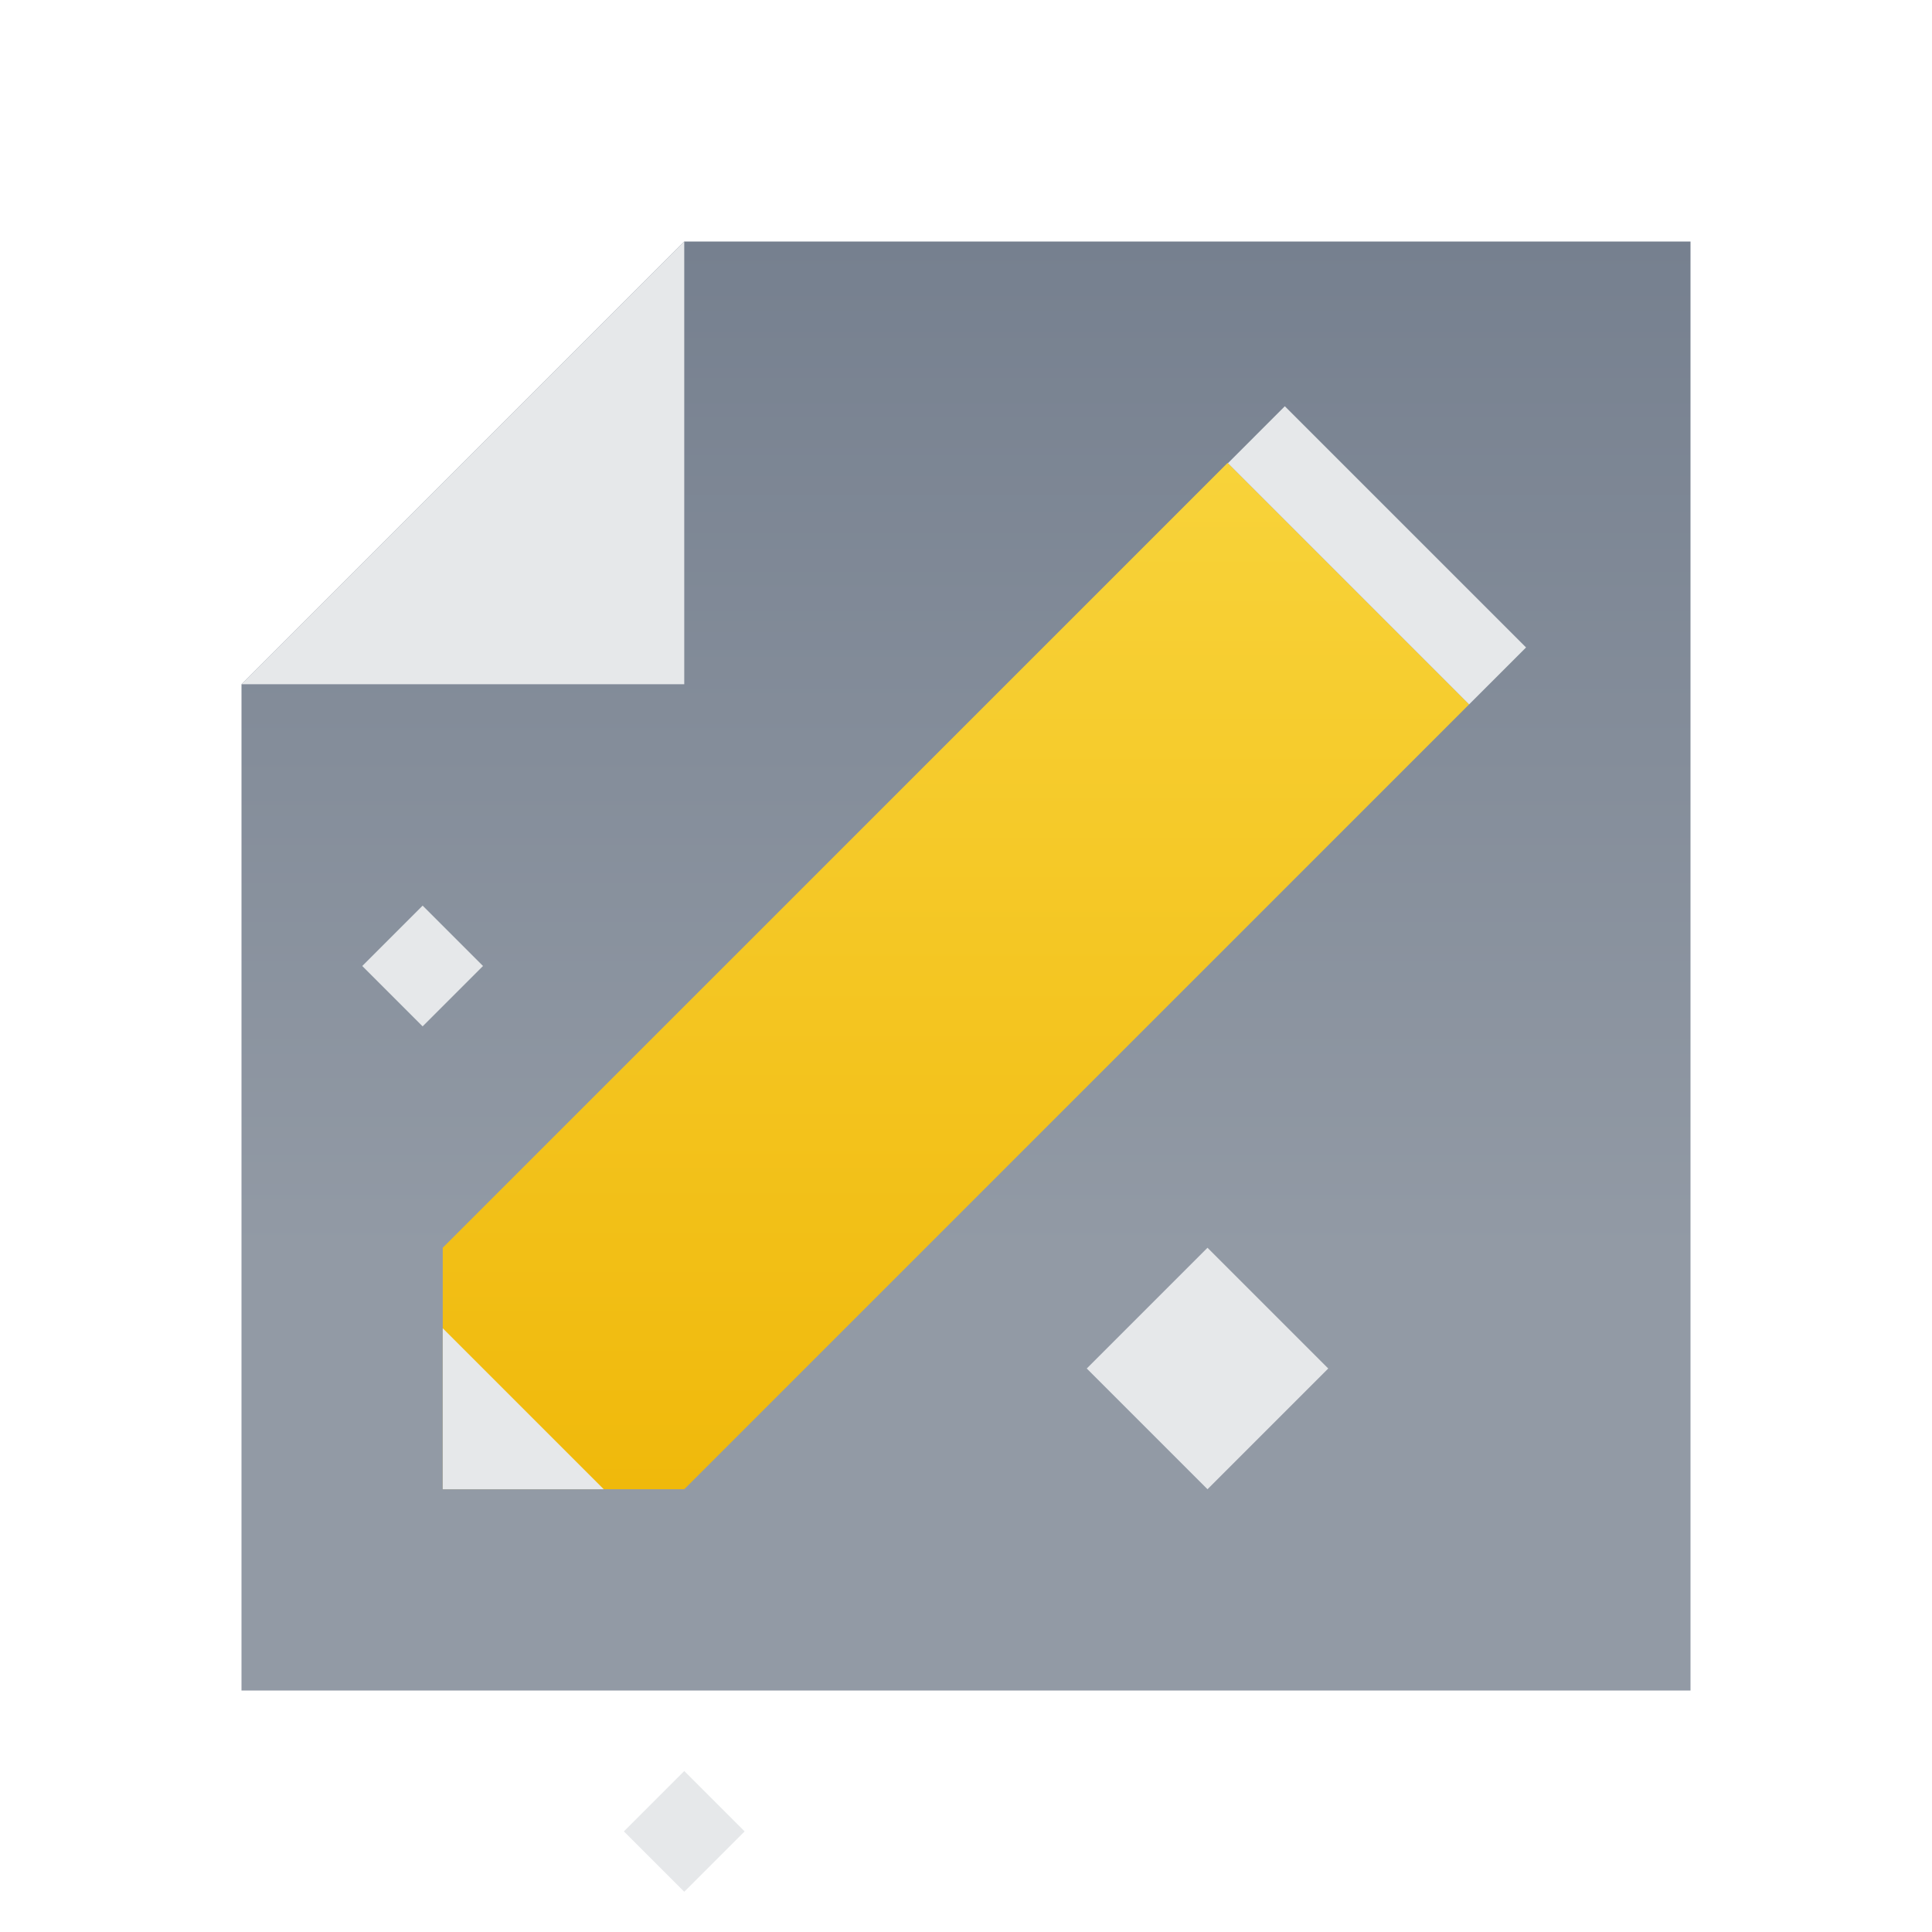 <svg xmlns:xlink="http://www.w3.org/1999/xlink" xmlns="http://www.w3.org/2000/svg" viewBox="0 0 96 96" fill="none" class="css-1qpk116" width="96"  height="96" ><path d="M84 12H34L12 34v50h72V12z" fill="url(&quot;#note-light_svg__paint0_linear&quot;)"></path><path d="M12 34h22V12L12 34z" fill="#E6E8EA"></path><path d="M61 23l12 12-39 39H22V62l39-39z" fill="url(&quot;#note-light_svg__paint1_linear&quot;)"></path><path d="M75.829 32.172L73 35 61.015 23.015l2.828-2.829L75.83 32.172zM22 66v8h8l-8-8zM54 68l6 6 6-6-6-6-6 6zM18 48l3 3 3-3-3-3-3 3zM31 91l3 3 3-3-3-3-3 3z" fill="#E6E8EA"></path><defs><linearGradient id="note-light_svg__paint0_linear" x1="48" y1="12" x2="48" y2="84" gradientUnits="userSpaceOnUse"><stop stop-color="#76808F"></stop><stop offset="0.698" stop-color="#929AA5"></stop></linearGradient><linearGradient id="note-light_svg__paint1_linear" x1="47.5" y1="74" x2="47.5" y2="23" gradientUnits="userSpaceOnUse"><stop stop-color="#F0B90B"></stop><stop offset="1" stop-color="#F8D33A"></stop></linearGradient><linearGradient id="note-light_svg__paint0_linear" x1="48" y1="12" x2="48" y2="84" gradientUnits="userSpaceOnUse"><stop stop-color="#76808F"></stop><stop offset="0.698" stop-color="#929AA5"></stop></linearGradient><linearGradient id="note-light_svg__paint1_linear" x1="47.5" y1="74" x2="47.5" y2="23" gradientUnits="userSpaceOnUse"><stop stop-color="#F0B90B"></stop><stop offset="1" stop-color="#F8D33A"></stop></linearGradient></defs></svg>
